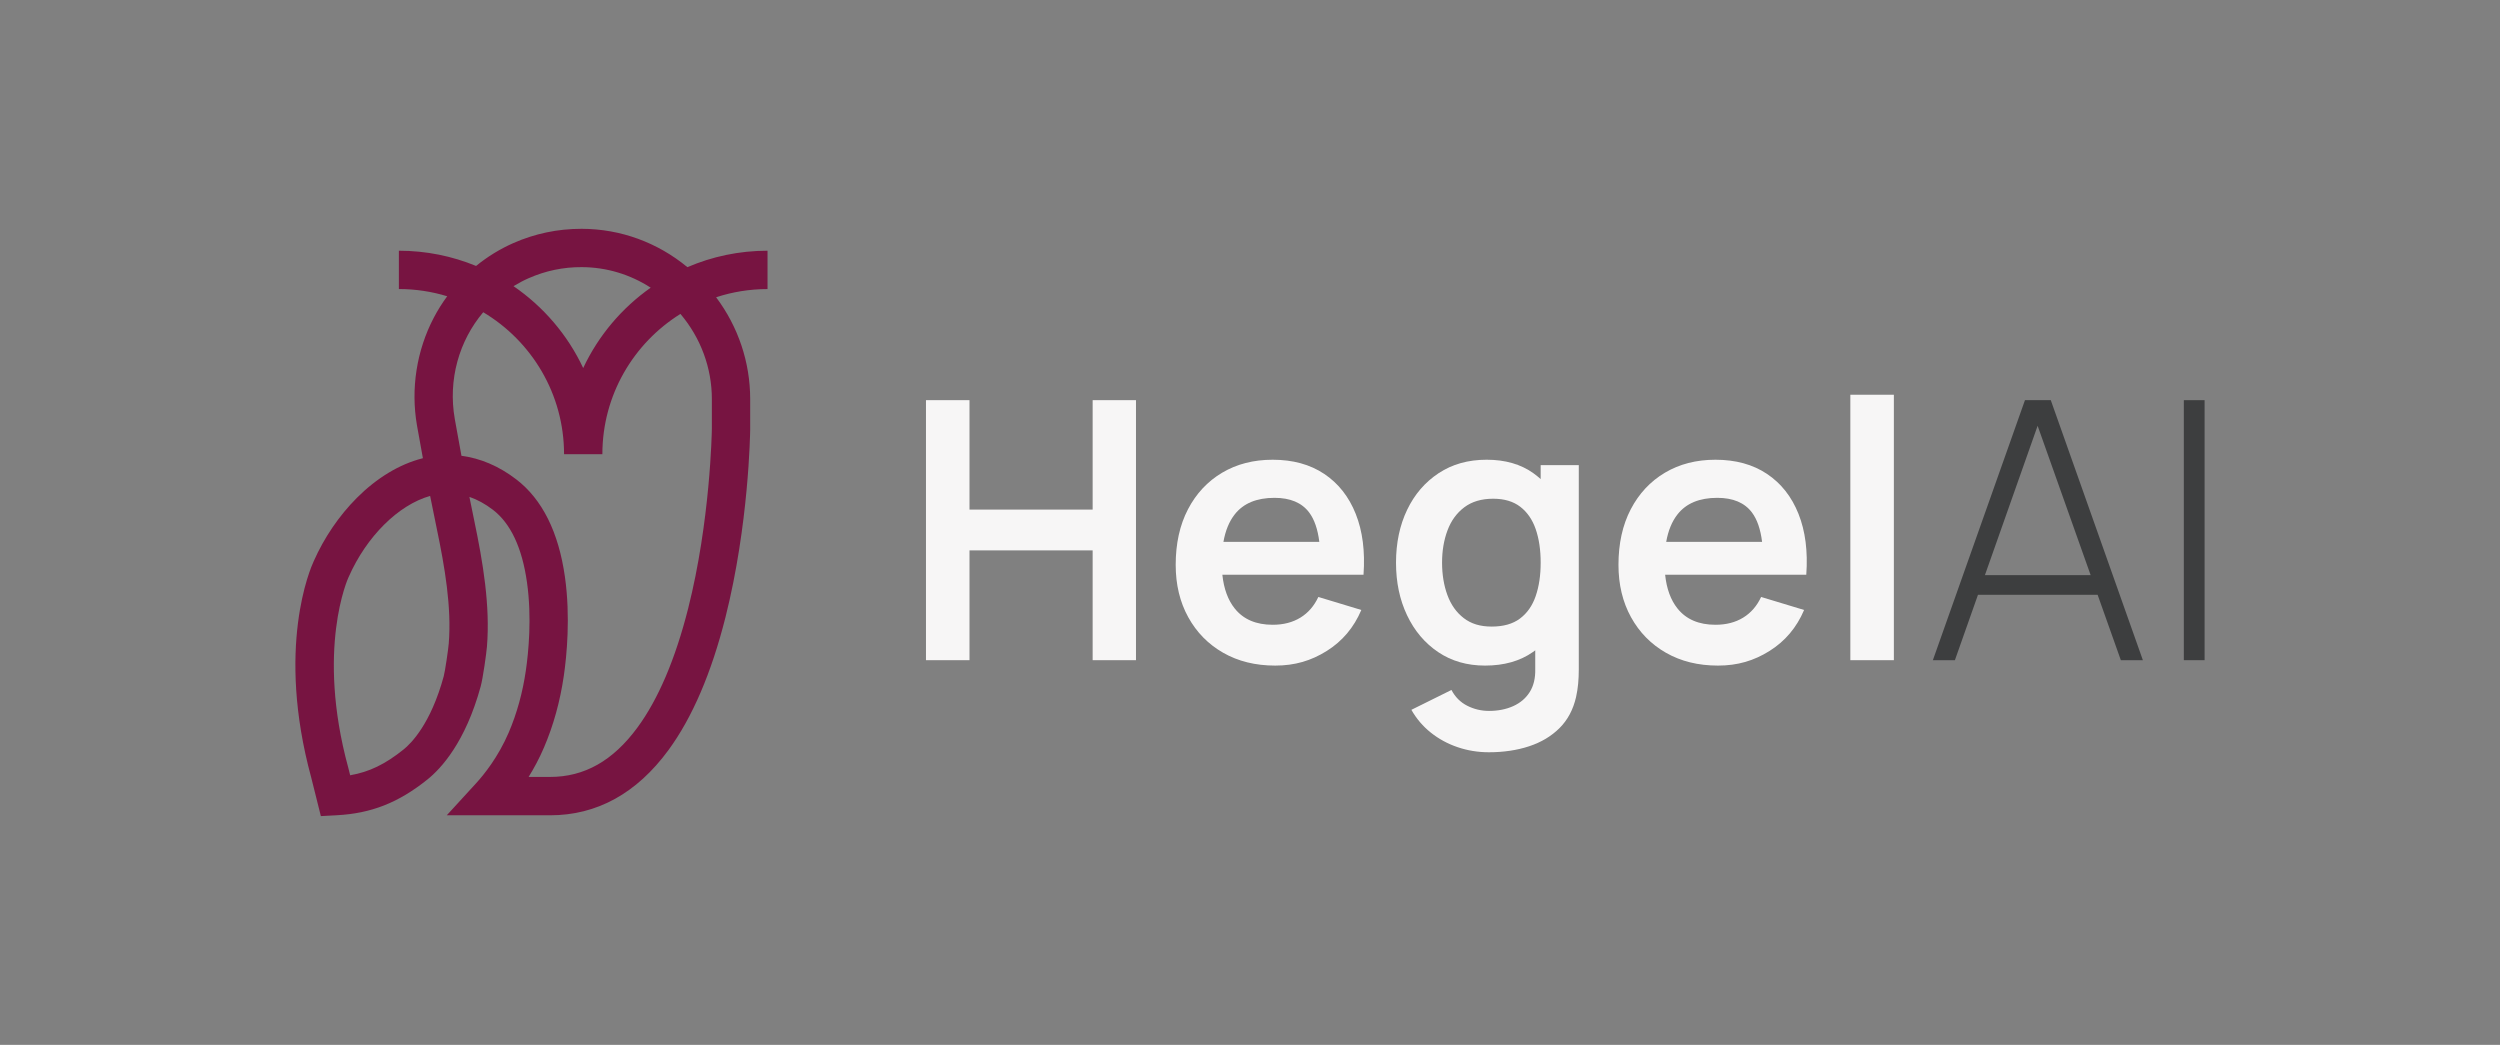 <?xml version="1.0" encoding="UTF-8"?>
<svg id="Layer_1" data-name="Layer 1" xmlns="http://www.w3.org/2000/svg" viewBox="0 0 2584 1080">
  <rect x="0" y="0" width="2584" height="1080" fill="#808080" stroke="none"/>
  <defs>
    <style>
      .cls-1 {
        fill: #f7f6f6;
      }

      .cls-2 {
        fill: #3d3e3f;
      }

      .cls-3 {
        fill: #771441;
      }
    </style>
  </defs>
  <path class="cls-1" d="m957.09,682.36v-268.76h44.98v113.11h127.29v-113.11h44.79v268.76h-44.79v-113.48h-127.29v113.48h-44.98Z"/>
  <path class="cls-1" d="m1387.3,594.07h22.02c1.74-24.14-.93-45.1-8.03-62.9-7.09-17.79-17.95-31.57-32.57-41.34-14.62-9.77-32.38-14.65-53.29-14.65-19.78,0-37.21,4.48-52.26,13.44-15.06,8.96-26.82,21.56-35.28,37.79-8.46,16.24-12.69,35.37-12.69,57.39,0,20.41,4.32,38.45,12.97,54.13,8.65,15.68,20.68,27.94,36.12,36.77,15.43,8.83,33.34,13.25,53.75,13.25s37.17-5.04,53.29-15.12c16.11-10.08,28.03-24.2,35.74-42.37l-44.42-13.44c-4.36,9.33-10.54,16.46-18.57,21.37-8.03,4.92-17.58,7.37-28.65,7.37-17.17,0-30.24-5.6-39.2-16.8-7.03-8.79-11.29-20.43-12.8-34.9h123.86Zm-69.99-79.51c16.3,0,28.24,5.04,35.83,15.12,5.39,7.16,8.89,17.31,10.51,30.42h-99.12c2.06-11.65,5.95-21.15,11.71-28.46,8.96-11.39,22.65-17.08,41.06-17.08Z"/>
  <path class="cls-1" d="m1592.43,480.78v14.41c-2.39-2.17-4.91-4.21-7.56-6.11-13-9.27-29.09-13.91-48.25-13.91s-35.59,4.64-49.65,13.91c-14.06,9.27-24.92,21.9-32.57,37.89-7.65,15.99-11.48,34.19-11.48,54.59s3.79,38.26,11.38,54.31c7.59,16.05,18.29,28.74,32.1,38.08,13.81,9.33,29.99,14,48.53,14,19.66,0,36.14-4.67,49.46-14,.82-.58,1.63-1.17,2.43-1.77v19.12c.25,9.58-1.65,17.57-5.69,23.98-4.04,6.41-9.74,11.26-17.08,14.56-7.34,3.3-15.68,4.95-25.01,4.95-7.96,0-15.46-1.77-22.49-5.32-7.03-3.55-12.48-8.99-16.33-16.33l-41.43,20.53c5.23,9.21,11.95,17.08,20.16,23.61s17.45,11.54,27.72,15.02c10.26,3.48,21,5.23,32.2,5.23,15.18,0,29.02-2.05,41.53-6.16,12.51-4.11,22.99-10.36,31.45-18.76,8.46-8.4,14.19-19.13,17.17-32.2.99-4.48,1.71-9.05,2.15-13.72.43-4.67.65-9.55.65-14.65v-211.28h-39.38Zm-21.37,158.55c-7.4,5.54-17.14,8.3-29.21,8.3s-21.34-2.92-28.93-8.77c-7.59-5.85-13.22-13.78-16.89-23.8-3.67-10.01-5.51-21.18-5.51-33.5s1.87-23.3,5.6-33.32c3.73-10.01,9.52-17.98,17.36-23.89,7.84-5.91,17.79-8.87,29.86-8.87,11.45,0,20.78,2.77,28,8.31,7.21,5.54,12.53,13.25,15.96,23.14,3.42,9.89,5.13,21.43,5.13,34.62s-1.71,24.58-5.13,34.53c-3.42,9.96-8.84,17.7-16.24,23.24Z"/>
  <path class="cls-1" d="m1844.95,594.07h22.02c1.74-24.14-.93-45.1-8.03-62.9-7.09-17.79-17.95-31.57-32.57-41.34-14.62-9.77-32.38-14.65-53.29-14.65-19.78,0-37.21,4.48-52.26,13.44-15.06,8.96-26.82,21.56-35.28,37.79-8.46,16.24-12.69,35.37-12.69,57.39,0,20.41,4.32,38.45,12.97,54.13,8.65,15.68,20.68,27.94,36.12,36.77,15.43,8.83,33.34,13.25,53.75,13.25s37.17-5.04,53.29-15.12c16.11-10.08,28.03-24.2,35.74-42.37l-44.42-13.44c-4.36,9.33-10.54,16.46-18.57,21.37-8.03,4.92-17.58,7.37-28.65,7.37-17.17,0-30.24-5.6-39.2-16.8-7.03-8.79-11.29-20.43-12.8-34.9h123.86Zm-69.99-79.51c16.3,0,28.24,5.04,35.83,15.12,5.39,7.16,8.89,17.31,10.51,30.42h-99.12c2.06-11.65,5.95-21.15,11.71-28.46,8.96-11.39,22.65-17.08,41.06-17.08Z"/>
  <path class="cls-1" d="m1912.51,682.36v-274.36h44.98v274.36h-44.98Z"/>
  <path class="cls-2" d="m2192.11,682.36h22.77l-95.19-268.76h-26.69l-95.19,268.76h22.77l23.84-67.56h123.69l23.99,67.56Zm-140.5-87.91l54.48-154.37,54.81,154.37h-109.29Z"/>
  <path class="cls-2" d="m2257.21,682.36v-268.76h21.46v268.76h-21.46Z"/>
  <path class="cls-3" d="m793.3,259.14c-29.39,0-57.38,6.07-82.81,17-30.93-25.54-68.98-39.5-108.98-39.64-.21,0-.41,0-.62,0-24.41,0-48.04,4.95-70.23,14.72-13.9,6.12-26.87,14.11-38.59,23.66-24.62-10.13-51.57-15.74-79.8-15.74v39.61c17.37,0,34.15,2.62,49.96,7.46-5.15,6.99-9.8,14.39-13.86,22.15-17.81,34-23.97,73.6-17.35,111.52,1.62,9.3,3.66,20.68,6.09,33.72-.21.05-.41.1-.62.16-23.65,6.07-47.04,20.2-67.66,40.86-18.34,18.39-33.74,41-44.54,65.4-3.34,7.15-39.28,88.97-2.59,223.72l9.94,39.77,16.31-.87c35.84-1.9,63.93-12.98,93.93-37.04,13.75-11.03,39.18-38.19,54.98-96.2,2.34-8.58,5.9-34.17,6.46-41.1,3.44-42.51-4.21-87.36-12.99-129.5-1.81-8.68-3.53-17.11-5.15-25.23,8.24,2.82,16.35,7.27,24.28,13.33,18.33,14.02,30.19,39.24,35.23,74.95,5.17,36.56,1.52,72.64-1.12,90.9-3.32,22.98-9.29,44.64-17.76,64.4-10.95,25.53-25.78,43.75-33.65,52.35l-30.39,33.18h106.82c48.34,0,89.49-22.66,122.29-67.35,24.61-33.53,44.44-79.71,58.95-137.26,24.2-95.99,25.51-190.3,25.56-194.26v-31.13c0-38.3-12.37-74.96-35.22-105.43,16.73-5.5,34.6-8.48,53.15-8.48v-39.61Zm-246.67,28.33c17.27-7.6,35.69-11.48,54.75-11.36,25.46.09,49.94,7.5,71.17,21.24-29.9,21.04-54.09,49.67-69.76,83.06-16.06-34.23-41.08-63.45-72.02-84.63,5.04-3.1,10.32-5.88,15.86-8.32Zm-82.79,377.63c-.5,6.11-3.81,28.79-5.2,33.88-13.33,48.96-33.49,69.25-41.54,75.71-18.81,15.08-35.3,23.2-55.17,26.63l-1.85-7.4-.11-.41c-33.51-122.85-.13-196.01.17-196.64l.29-.63c18.44-41.78,51.31-74.39,84.15-83.65,2.15,10.86,4.47,22.33,6.96,34.27,8.17,39.24,15.32,80.72,12.29,118.23Zm271.93-252.44v30.77c-.05,3.42-1.67,95.3-24.5,185.52-13.27,52.41-30.92,93.84-52.48,123.12-25.24,34.3-54.75,50.97-90.2,50.97h-22.22c5.49-8.83,10.99-18.98,15.84-30.3,9.84-22.93,16.75-47.95,20.57-74.35,2.94-20.34,6.99-60.66,1.14-102.1-6.55-46.37-23.51-80.31-50.39-100.87-17.79-13.61-36.9-21.76-56.57-24.3-2.79-14.89-5.1-27.78-6.9-38.07-7.11-40.69,4.45-80.79,29.4-110.32,49.98,29.81,83.54,84.41,83.54,146.72h39.61c0-61.11,32.28-114.81,80.68-144.98,21.02,24.85,32.49,55.78,32.49,88.18Z"/>
</svg>
